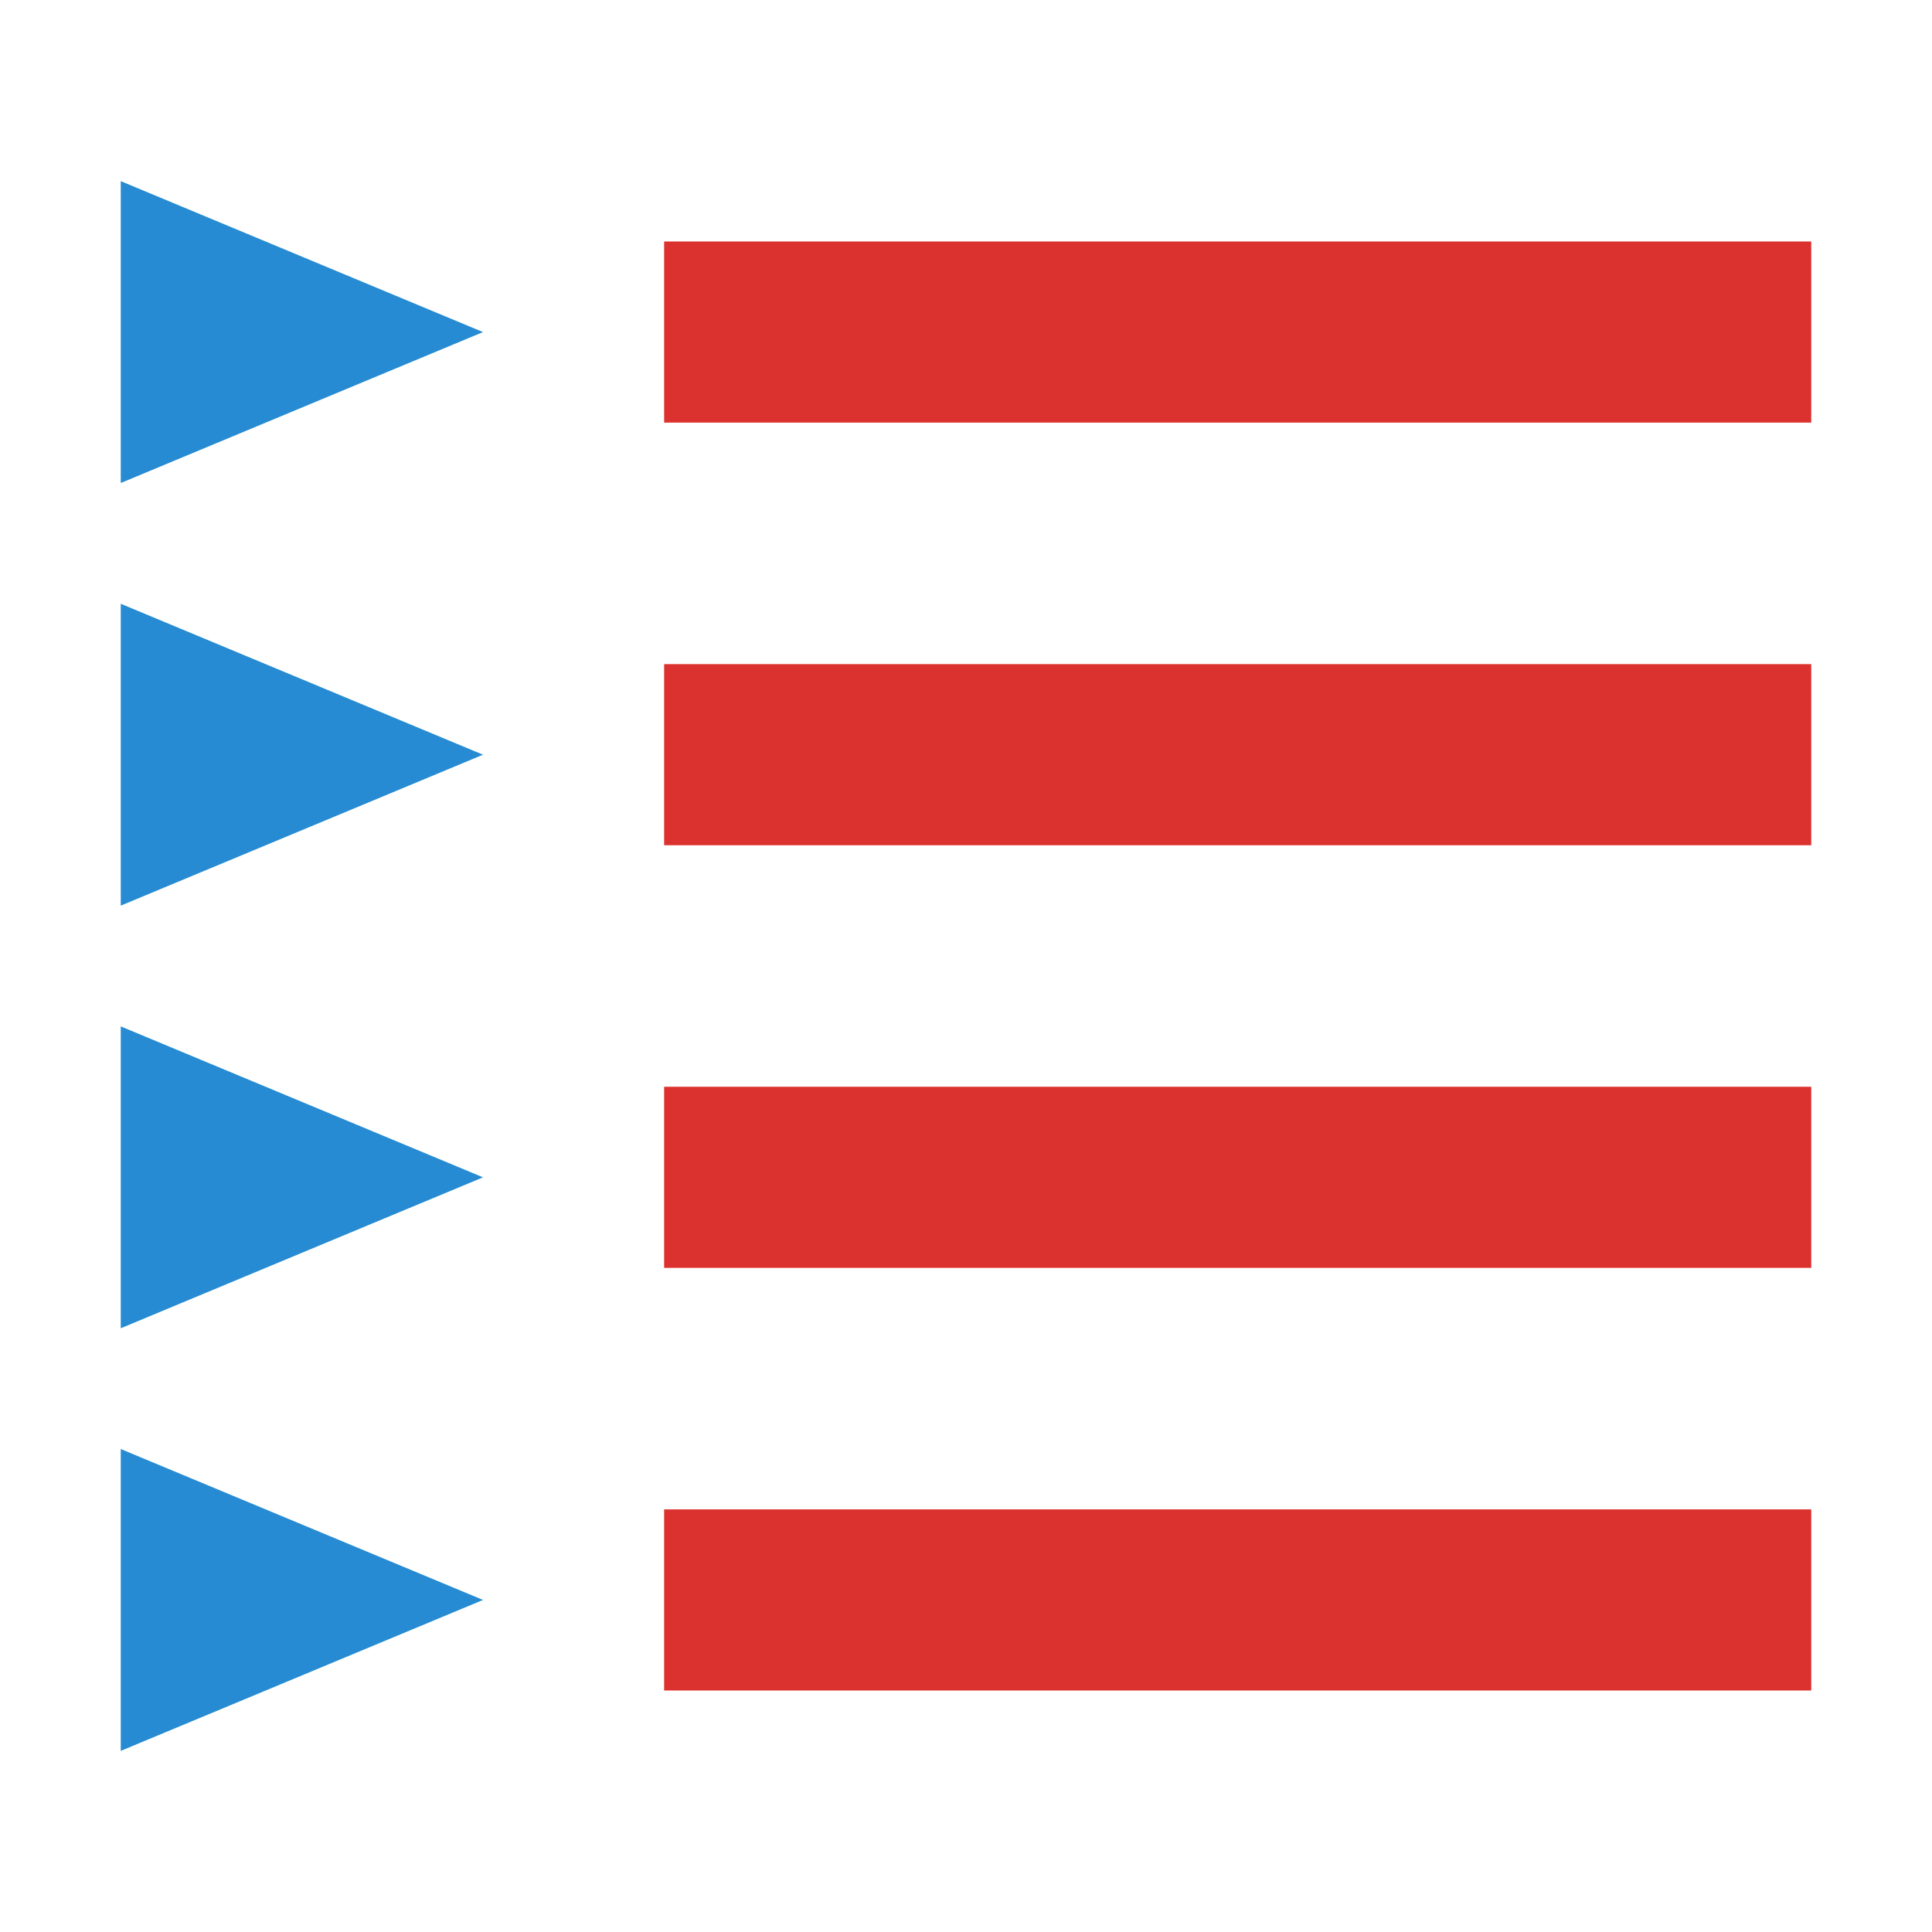 <?xml version="1.0" encoding="UTF-8" standalone="no"?>
<svg
   xmlns:dc="http://purl.org/dc/elements/1.1/"
   xmlns:cc="http://creativecommons.org/ns#"
   xmlns:rdf="http://www.w3.org/1999/02/22-rdf-syntax-ns#"
   xmlns:svg="http://www.w3.org/2000/svg"
   xmlns="http://www.w3.org/2000/svg"
   xmlns:sodipodi="http://sodipodi.sourceforge.net/DTD/sodipodi-0.dtd"
   xmlns:inkscape="http://www.inkscape.org/namespaces/inkscape"
   width="256"
   height="256"
   viewBox="0 0 256 256"
   id="svg2"
   version="1.1"
   inkscape:version="0.91 r"
   sodipodi:docname="gtk-index.svg">
  <defs
     id="defs16" />
  <sodipodi:namedview
     pagecolor="#ffffff"
     bordercolor="#666666"
     borderopacity="1"
     objecttolerance="10"
     gridtolerance="10"
     guidetolerance="10"
     inkscape:pageopacity="0"
     inkscape:pageshadow="2"
     inkscape:window-width="1366"
     inkscape:window-height="747"
     id="namedview14"
     showgrid="true"
     inkscape:zoom="1.7383042"
     inkscape:cx="9.0125481"
     inkscape:cy="83.368454"
     inkscape:window-x="0"
     inkscape:window-y="21"
     inkscape:window-maximized="1"
     inkscape:current-layer="svg2"
     showguides="false">
    <inkscape:grid
       type="xygrid"
       id="grid4146" />
  </sodipodi:namedview>
  <path
     sodipodi:type="star"
     style="opacity:1;fill:#268bd2;fill-opacity:1;fill-rule:nonzero;stroke:none;stroke-width:3;stroke-linecap:butt;stroke-linejoin:round;stroke-miterlimit:4;stroke-dasharray:none;stroke-dashoffset:0;stroke-opacity:1"
     id="path4144-3"
     sodipodi:sides="3"
     sodipodi:cx="4"
     sodipodi:cy="4.0847459"
     sodipodi:r1="3"
     sodipodi:r2="1.5"
     sodipodi:arg1="0"
     sodipodi:arg2="1.0471976"
     inkscape:flatsided="true"
     inkscape:rounded="0"
     inkscape:randomized="0"
     d="M 7,4.085 2.5,6.683 2.5,1.487 Z"
     inkscape:transform-center-x="-7.9999969"
     transform="matrix(10.667,0,0,7.698,-10.667,12.556)" />
  <rect
     style="opacity:1;fill:#dc322f;fill-opacity:1;fill-rule:nonzero;stroke:none;stroke-width:3;stroke-linecap:butt;stroke-linejoin:round;stroke-miterlimit:4;stroke-dasharray:none;stroke-dashoffset:0;stroke-opacity:1"
     id="rect4146-5"
     width="152"
     height="24"
     x="88"
     y="32" />
  <path
     sodipodi:type="star"
     style="opacity:1;fill:#268bd2;fill-opacity:1;fill-rule:nonzero;stroke:none;stroke-width:3;stroke-linecap:butt;stroke-linejoin:round;stroke-miterlimit:4;stroke-dasharray:none;stroke-dashoffset:0;stroke-opacity:1"
     id="path4144-3-6"
     sodipodi:sides="3"
     sodipodi:cx="4"
     sodipodi:cy="4.0847459"
     sodipodi:r1="3"
     sodipodi:r2="1.5"
     sodipodi:arg1="0"
     sodipodi:arg2="1.0471976"
     inkscape:flatsided="true"
     inkscape:rounded="0"
     inkscape:randomized="0"
     d="M 7,4.085 2.5,6.683 2.5,1.487 Z"
     inkscape:transform-center-x="-7.9999969"
     transform="matrix(10.667,0,0,7.698,-10.667,68.556)" />
  <rect
     style="opacity:1;fill:#dc322f;fill-opacity:1;fill-rule:nonzero;stroke:none;stroke-width:3;stroke-linecap:butt;stroke-linejoin:round;stroke-miterlimit:4;stroke-dasharray:none;stroke-dashoffset:0;stroke-opacity:1"
     id="rect4146-5-6"
     width="152"
     height="24"
     x="88"
     y="88" />
  <path
     sodipodi:type="star"
     style="opacity:1;fill:#268bd2;fill-opacity:1;fill-rule:nonzero;stroke:none;stroke-width:3;stroke-linecap:butt;stroke-linejoin:round;stroke-miterlimit:4;stroke-dasharray:none;stroke-dashoffset:0;stroke-opacity:1"
     id="path4144-3-6-4"
     sodipodi:sides="3"
     sodipodi:cx="4"
     sodipodi:cy="4.0847459"
     sodipodi:r1="3"
     sodipodi:r2="1.5"
     sodipodi:arg1="0"
     sodipodi:arg2="1.0471976"
     inkscape:flatsided="true"
     inkscape:rounded="0"
     inkscape:randomized="0"
     d="M 7,4.085 2.5,6.683 2.5,1.487 Z"
     inkscape:transform-center-x="-7.9999969"
     transform="matrix(10.667,0,0,7.698,-10.667,124.556)" />
  <rect
     style="opacity:1;fill:#dc322f;fill-opacity:1;fill-rule:nonzero;stroke:none;stroke-width:3;stroke-linecap:butt;stroke-linejoin:round;stroke-miterlimit:4;stroke-dasharray:none;stroke-dashoffset:0;stroke-opacity:1"
     id="rect4146-5-6-8"
     width="152"
     height="24"
     x="88"
     y="144" />
  <rect
     style="opacity:1;fill:#dc322f;fill-opacity:1;fill-rule:nonzero;stroke:none;stroke-width:3;stroke-linecap:butt;stroke-linejoin:round;stroke-miterlimit:4;stroke-dasharray:none;stroke-dashoffset:0;stroke-opacity:1"
     id="rect4146-5-6-8-3"
     width="152"
     height="24"
     x="88"
     y="200" />
  <path
     sodipodi:type="star"
     style="opacity:1;fill:#268bd2;fill-opacity:1;fill-rule:nonzero;stroke:none;stroke-width:3;stroke-linecap:butt;stroke-linejoin:round;stroke-miterlimit:4;stroke-dasharray:none;stroke-dashoffset:0;stroke-opacity:1"
     id="path4144-3-6-4-3"
     sodipodi:sides="3"
     sodipodi:cx="4"
     sodipodi:cy="4.0847459"
     sodipodi:r1="3"
     sodipodi:r2="1.5"
     sodipodi:arg1="0"
     sodipodi:arg2="1.0471976"
     inkscape:flatsided="true"
     inkscape:rounded="0"
     inkscape:randomized="0"
     d="M 7,4.085 2.5,6.683 2.5,1.487 Z"
     inkscape:transform-center-x="-7.9999969"
     transform="matrix(10.667,0,0,7.698,-10.667,180.556)" />
</svg>
